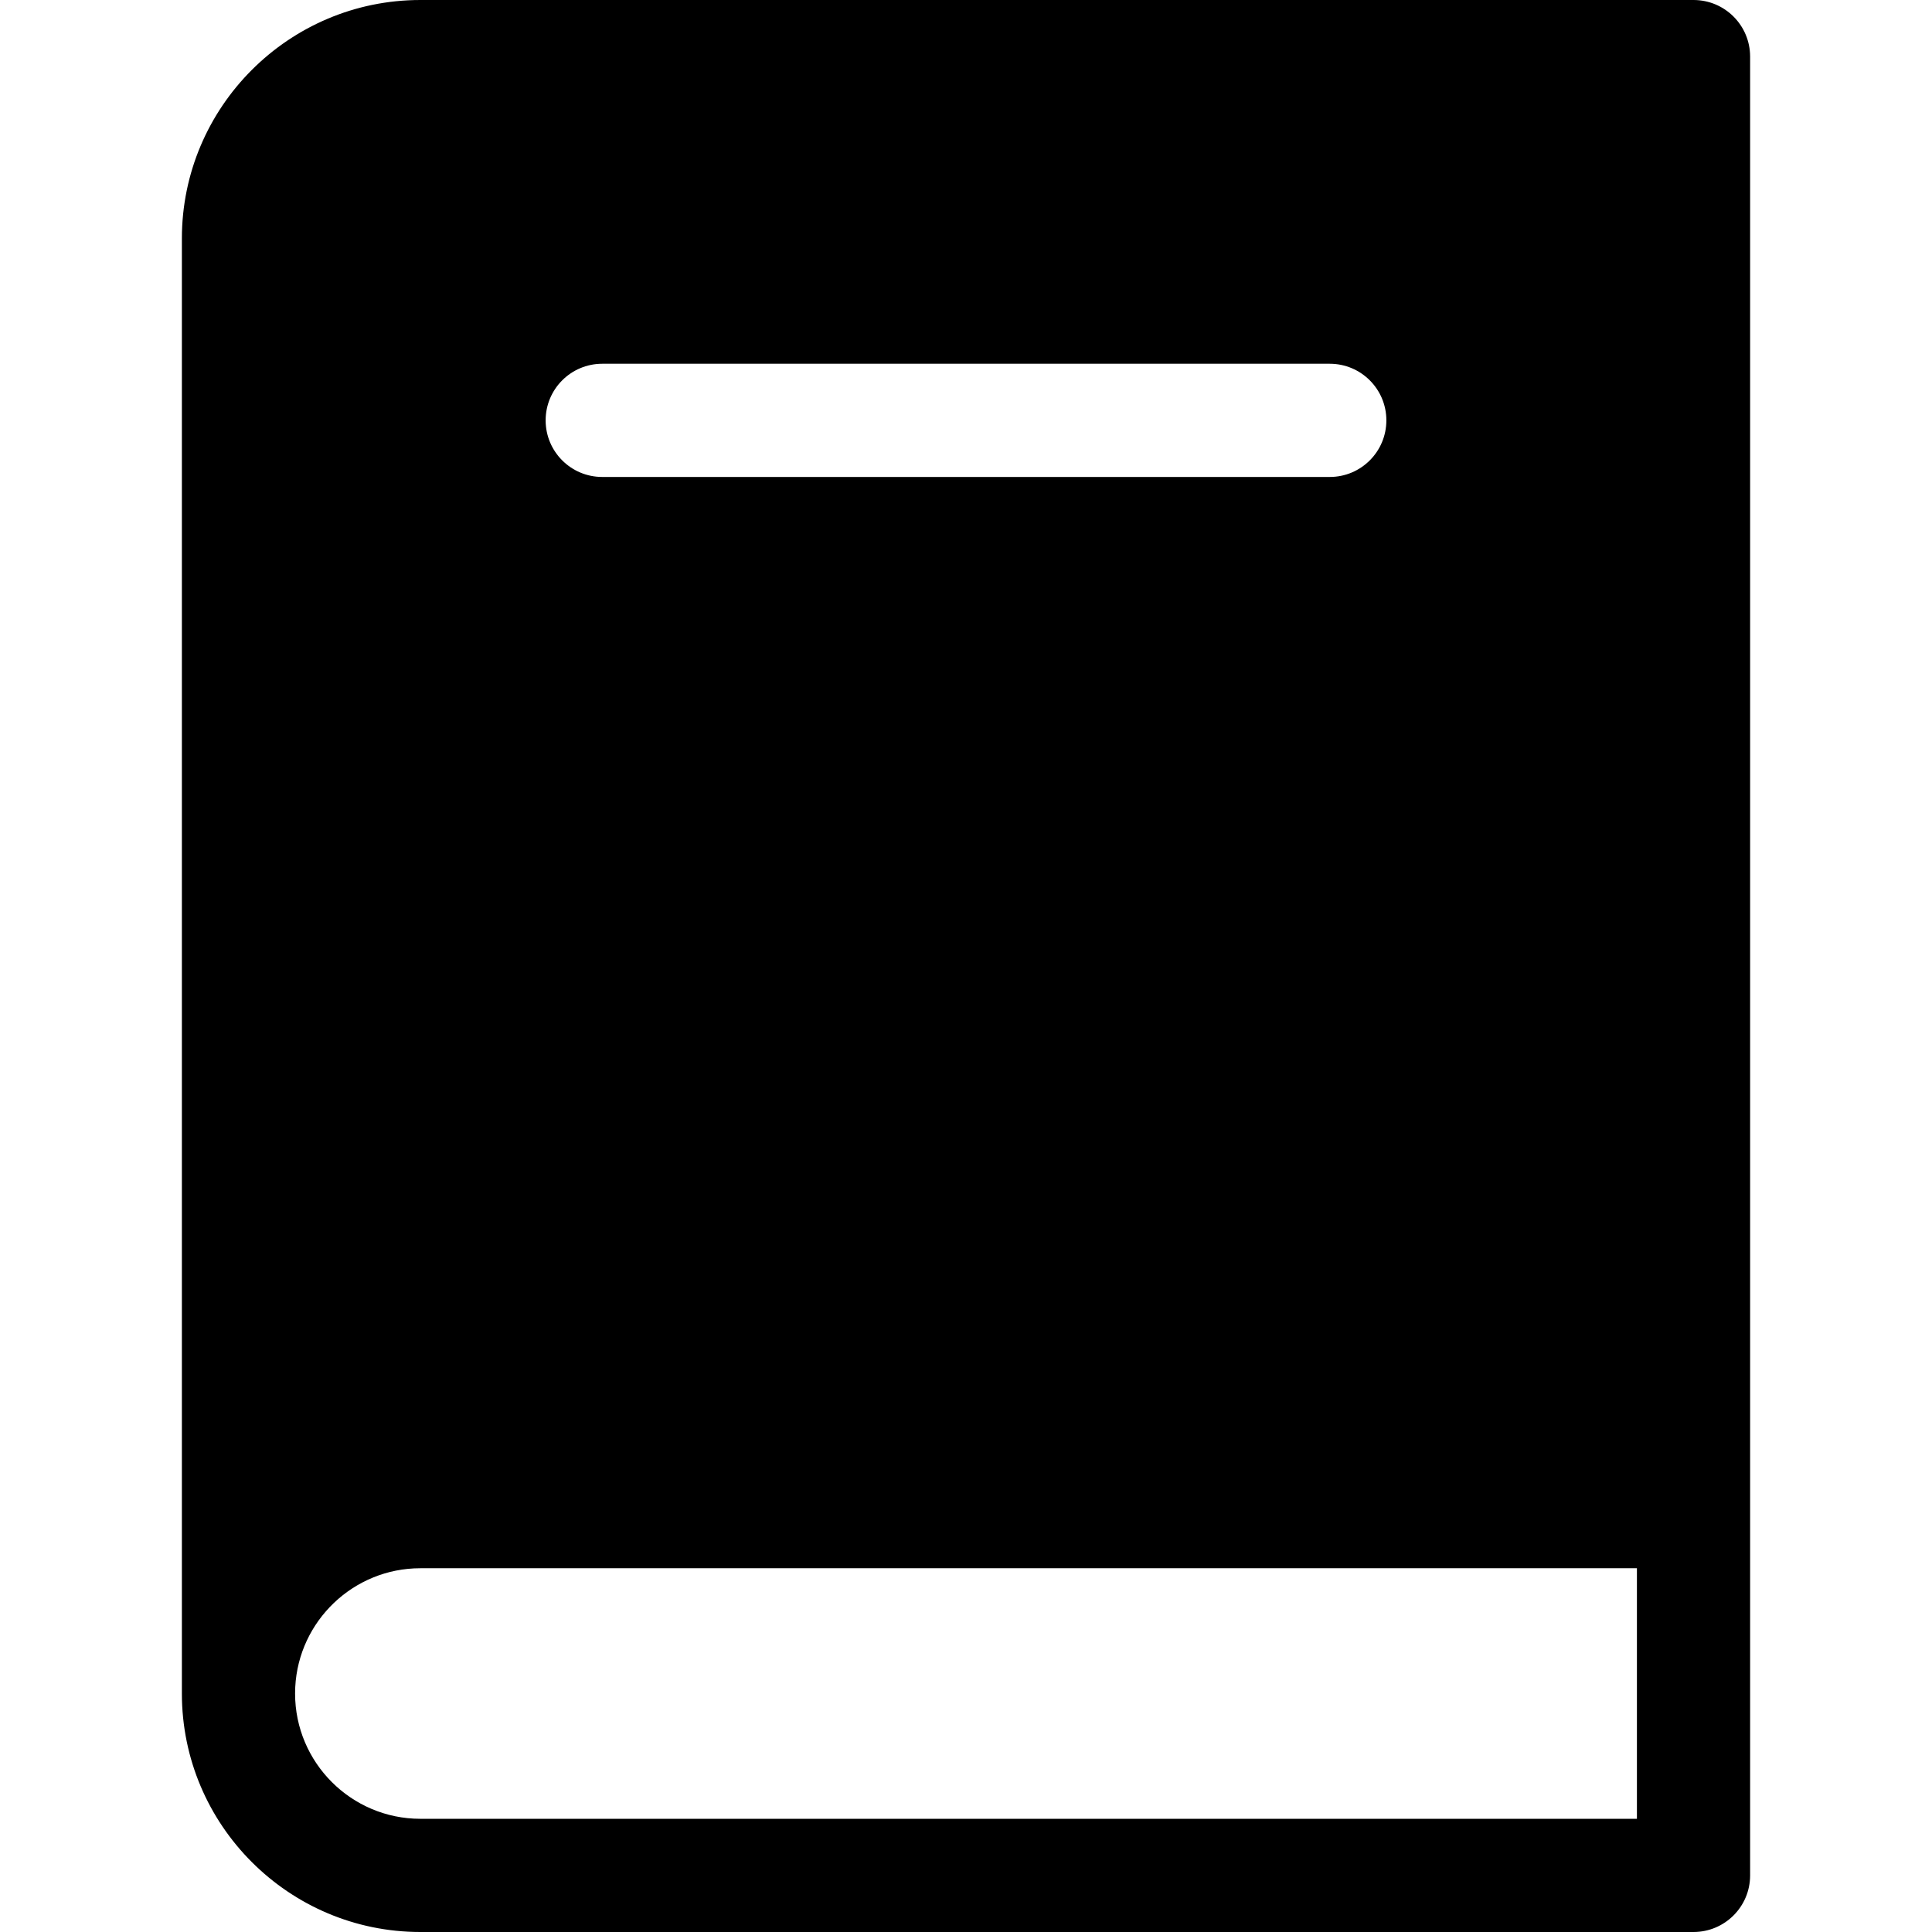 <?xml version="1.0" encoding="UTF-8"?>
<!-- Generated by Pixelmator Pro 3.4.3 -->
<svg width="512" height="512" viewBox="0 0 512 512" xmlns="http://www.w3.org/2000/svg">
    <path id="Path" d="M 448.8 0 L 111.4 0 C 76.552 0 48.2 28.352 48.2 63.2 L 48.2 448.801 C 48.2 483.648 76.551 512 111.399 512 L 448.799 512 C 457.083 512 463.799 505.283 463.799 497 L 463.799 400.6 L 463.799 15 C 463.8 6.716 457.085 0 448.8 0 Z M 159.6 96.399 L 352.401 96.399 C 360.685 96.399 367.401 103.115 367.401 111.399 C 367.401 119.683 360.685 126.399 352.401 126.399 L 159.6 126.399 C 151.316 126.399 144.6 119.683 144.6 111.399 C 144.6 103.115 151.315 96.399 159.6 96.399 Z M 111.401 482 C 93.094 482 78.201 467.106 78.201 448.801 C 78.201 448.229 78.216 447.659 78.244 447.095 C 79.135 429.577 93.667 415.6 111.4 415.6 L 433.8 415.6 L 433.8 482 L 111.401 482 Z"/>
</svg>
